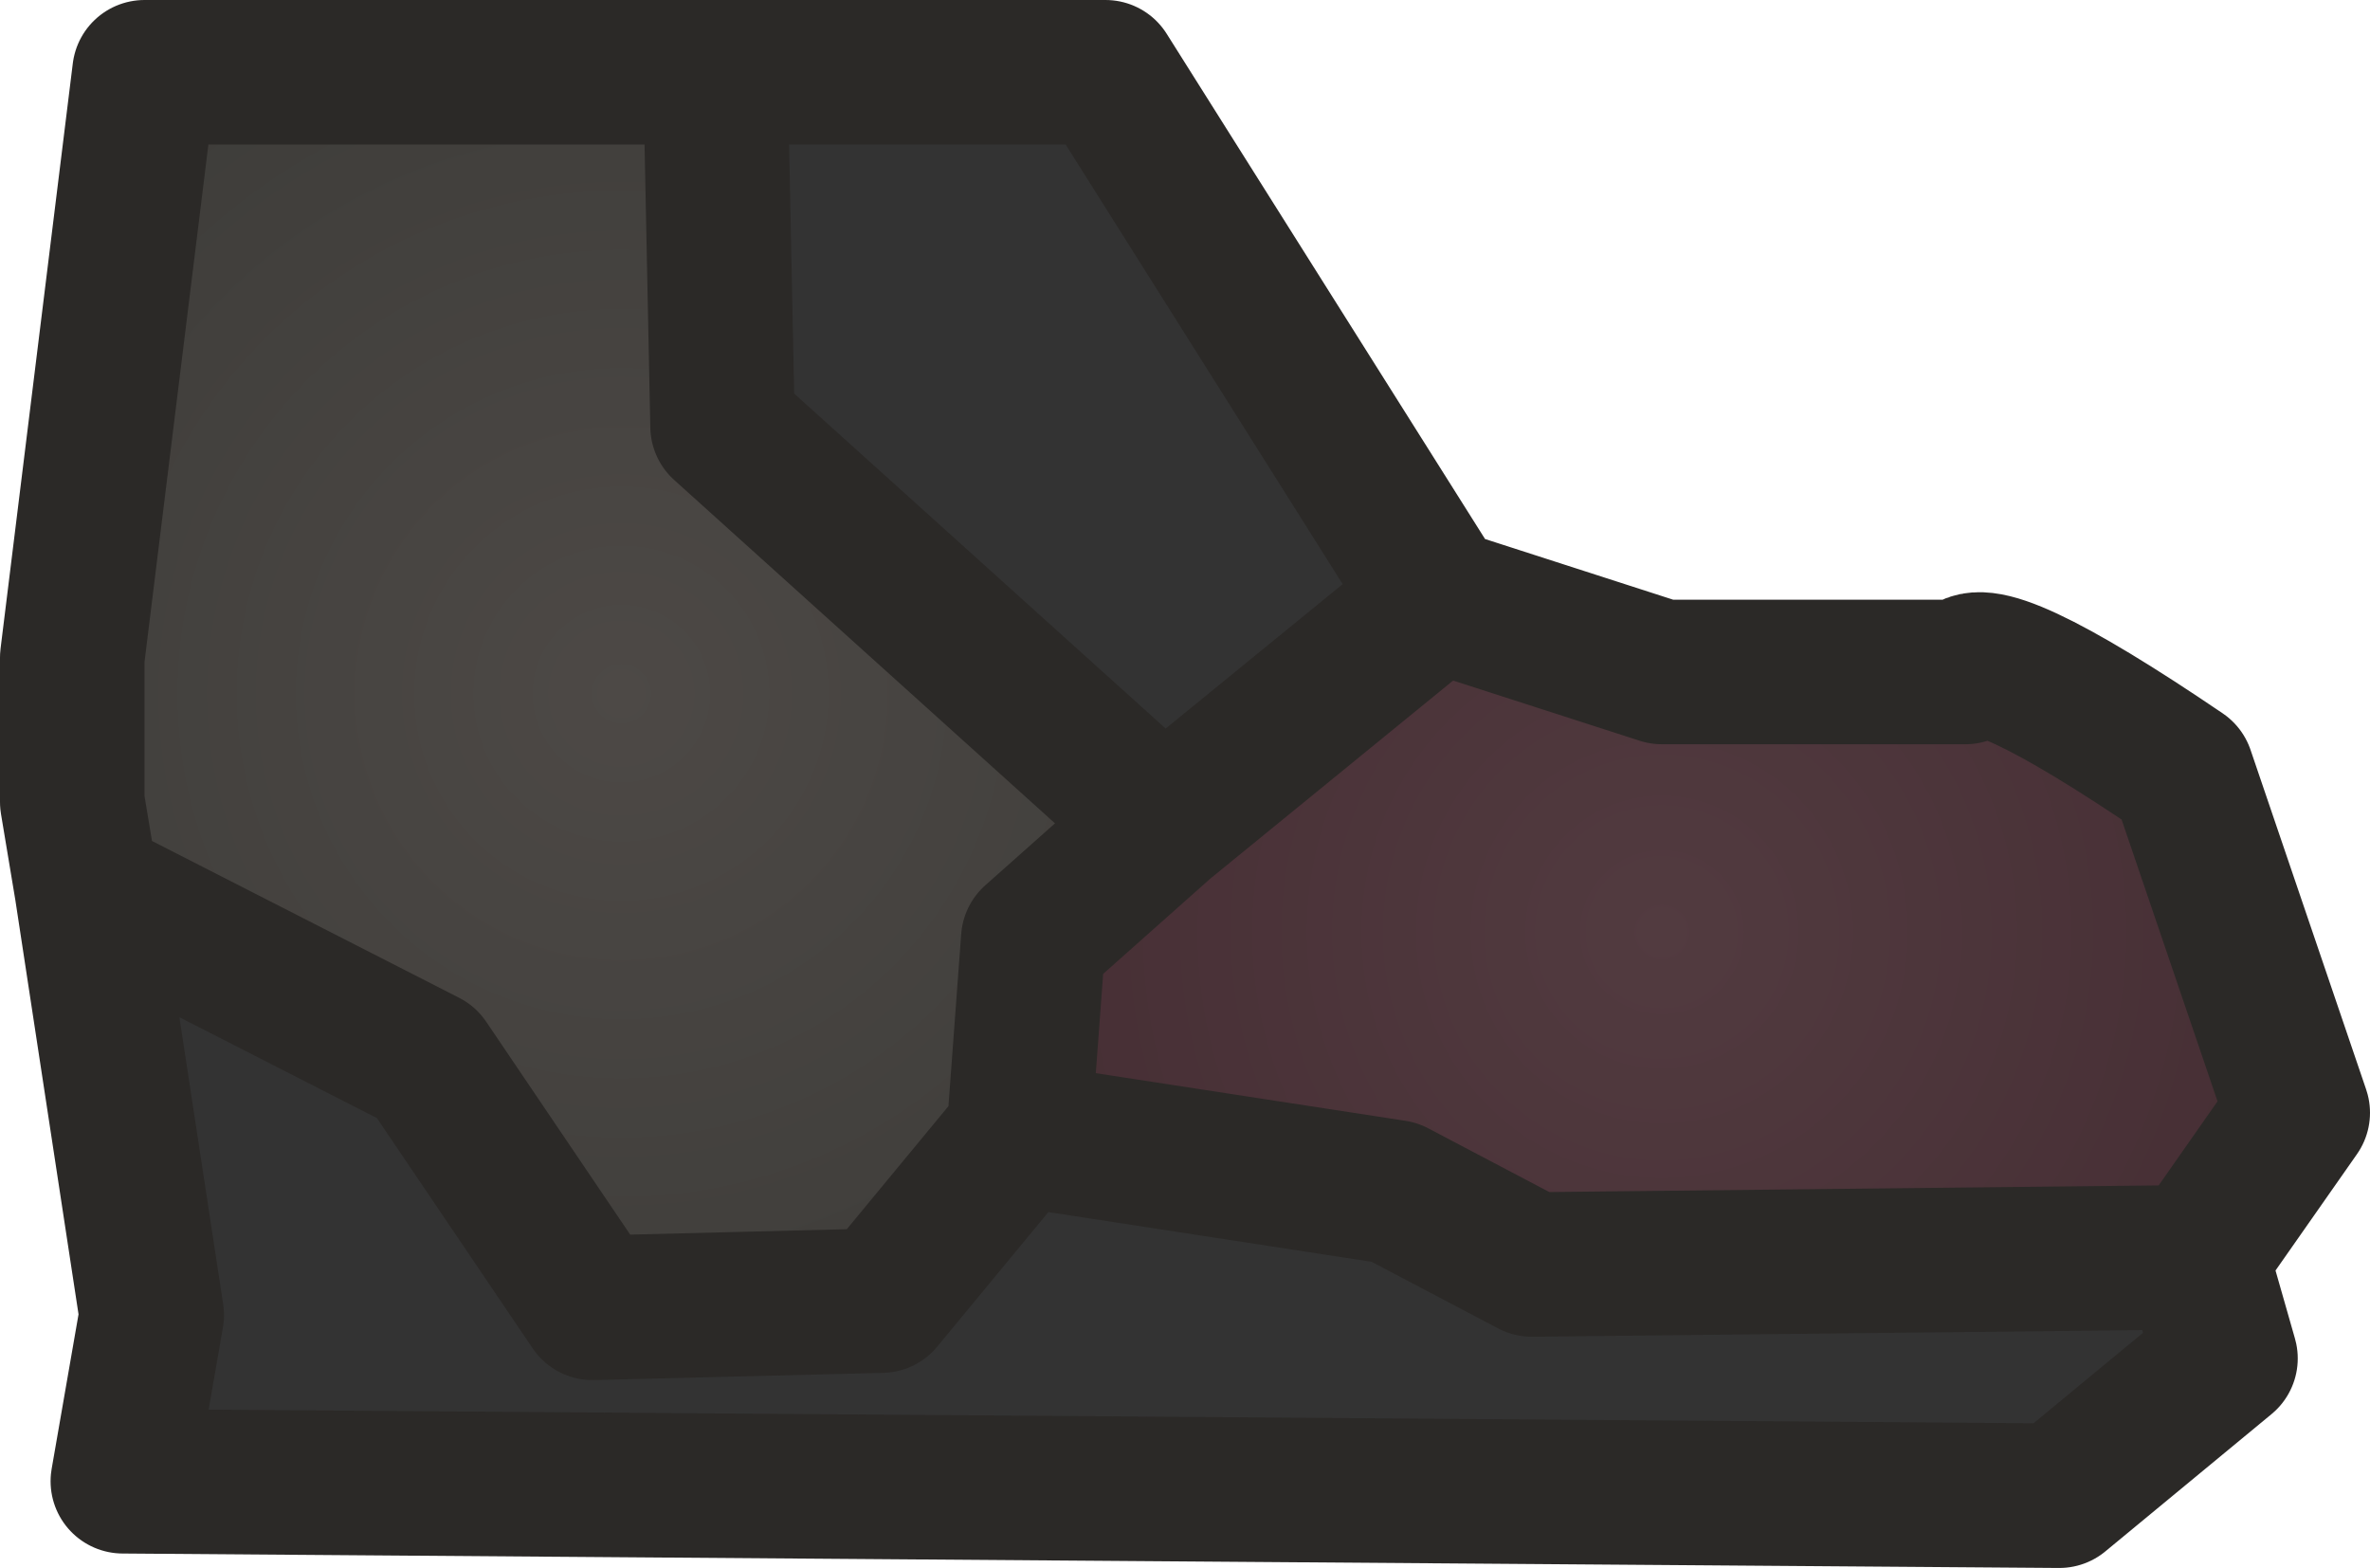 <?xml version="1.0" encoding="UTF-8" standalone="no"?>
<svg xmlns:ffdec="https://www.free-decompiler.com/flash" xmlns:xlink="http://www.w3.org/1999/xlink" ffdec:objectType="shape" height="10.85px" width="16.4px" xmlns="http://www.w3.org/2000/svg">
  <g transform="matrix(1.0, 0.0, 0.0, 1.0, 3.1, 4.85)">
    <path d="M1.85 -4.35 L4.55 -4.35 6.85 -0.7 4.95 0.85 1.9 -1.9 1.85 -4.35 M12.1 3.85 L12.3 4.55 11.15 5.5 -2.25 5.4 -2.05 4.25 -2.5 1.3 -0.15 2.5 1.0 4.2 3.0 4.15 3.95 3.0 6.55 3.4 7.5 3.9 12.1 3.85" fill="#333333" fill-rule="evenodd" stroke="none"/>
    <path d="M-2.5 1.3 L-2.6 0.7 -2.6 -0.3 -2.1 -4.35 1.85 -4.35 1.9 -1.9 4.95 0.85 4.05 1.65 3.95 3.0 3.0 4.15 1.0 4.2 -0.15 2.5 -2.5 1.3" fill="url(#gradient0)" fill-rule="evenodd" stroke="none"/>
    <path d="M6.85 -0.7 L8.4 -0.2 10.5 -0.2 Q10.6 -0.45 12.0 0.5 L12.8 2.85 12.1 3.85 7.5 3.9 6.55 3.4 3.95 3.0 4.05 1.65 4.95 0.85 6.85 -0.7" fill="url(#gradient1)" fill-rule="evenodd" stroke="none"/>
    <path d="M1.85 -4.35 L4.55 -4.35 6.85 -0.7 8.4 -0.2 10.5 -0.2 Q10.6 -0.45 12.0 0.5 L12.8 2.85 12.1 3.85 12.3 4.55 11.15 5.5 -2.25 5.4 -2.05 4.25 -2.5 1.3 -2.6 0.7 -2.6 -0.3 -2.1 -4.35 1.85 -4.35 1.9 -1.9 4.95 0.85 6.85 -0.7 M3.95 3.0 L3.0 4.15 1.0 4.2 -0.15 2.5 -2.5 1.3 M12.1 3.85 L7.5 3.9 6.55 3.4 3.95 3.0 4.05 1.65 4.95 0.85" fill="none" stroke="#2b2927" stroke-linecap="round" stroke-linejoin="round" stroke-width="1.0"/>
  </g>
  <defs>
    <radialGradient cx="0" cy="0" gradientTransform="matrix(0.007, 0.0, 0.0, 0.007, 1.2, -0.05)" gradientUnits="userSpaceOnUse" id="gradient0" r="819.2" spreadMethod="pad">
      <stop offset="0.0" stop-color="#4d4946"/>
      <stop offset="1.0" stop-color="#3c3b38"/>
      <stop offset="1.0" stop-color="#333333"/>
    </radialGradient>
    <radialGradient cx="0" cy="0" gradientTransform="matrix(0.006, 0.0, 0.0, 0.006, 8.4, 1.6)" gradientUnits="userSpaceOnUse" id="gradient1" r="819.2" spreadMethod="pad">
      <stop offset="0.0" stop-color="#523b40"/>
      <stop offset="1.0" stop-color="#452d33"/>
      <stop offset="1.0" stop-color="#333333"/>
      <stop offset="1.0" stop-color="#523b40"/>
      <stop offset="1.0" stop-color="#523b40"/>
      <stop offset="1.0" stop-color="#523b40"/>
    </radialGradient>
  </defs>
</svg>
